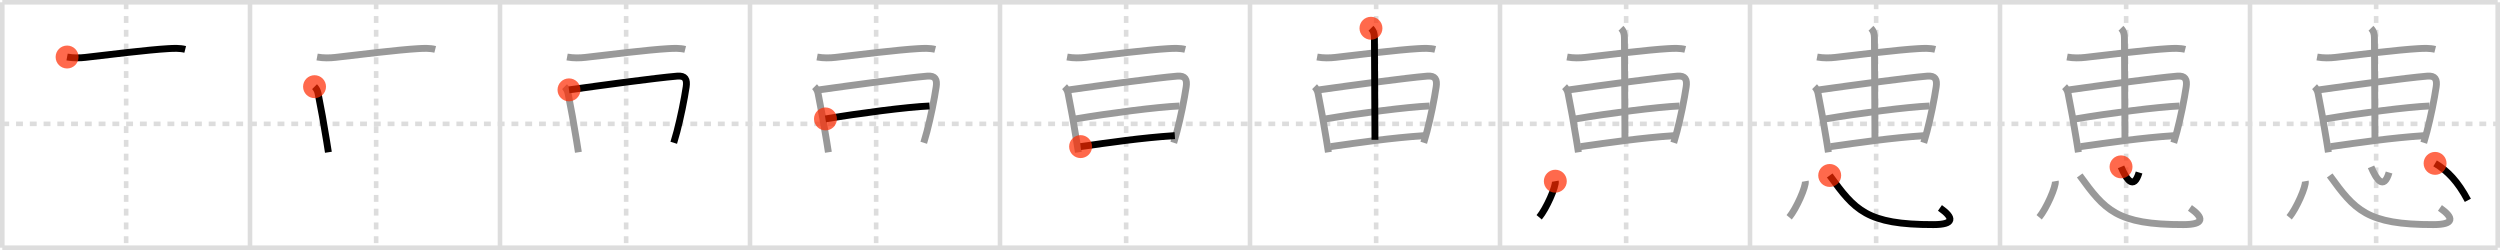 <svg width="1090px" height="109px" viewBox="0 0 1090 109" xmlns="http://www.w3.org/2000/svg" xmlns:xlink="http://www.w3.org/1999/xlink" xml:space="preserve" version="1.1"  baseProfile="full">
<line x1="1" y1="1" x2="1089" y2="1" style="stroke:#ddd;stroke-width:2" />
<line x1="1" y1="1" x2="1" y2="108" style="stroke:#ddd;stroke-width:2" />
<line x1="1" y1="108" x2="1089" y2="108" style="stroke:#ddd;stroke-width:2" />
<line x1="1089" y1="1" x2="1089" y2="108" style="stroke:#ddd;stroke-width:2" />
<line x1="109" y1="1" x2="109" y2="108" style="stroke:#ddd;stroke-width:2" />
<line x1="218" y1="1" x2="218" y2="108" style="stroke:#ddd;stroke-width:2" />
<line x1="327" y1="1" x2="327" y2="108" style="stroke:#ddd;stroke-width:2" />
<line x1="436" y1="1" x2="436" y2="108" style="stroke:#ddd;stroke-width:2" />
<line x1="545" y1="1" x2="545" y2="108" style="stroke:#ddd;stroke-width:2" />
<line x1="654" y1="1" x2="654" y2="108" style="stroke:#ddd;stroke-width:2" />
<line x1="763" y1="1" x2="763" y2="108" style="stroke:#ddd;stroke-width:2" />
<line x1="872" y1="1" x2="872" y2="108" style="stroke:#ddd;stroke-width:2" />
<line x1="981" y1="1" x2="981" y2="108" style="stroke:#ddd;stroke-width:2" />
<line x1="1" y1="54" x2="1089" y2="54" style="stroke:#ddd;stroke-width:2;stroke-dasharray:3 3" />
<line x1="55" y1="1" x2="55" y2="108" style="stroke:#ddd;stroke-width:2;stroke-dasharray:3 3" />
<line x1="164" y1="1" x2="164" y2="108" style="stroke:#ddd;stroke-width:2;stroke-dasharray:3 3" />
<line x1="273" y1="1" x2="273" y2="108" style="stroke:#ddd;stroke-width:2;stroke-dasharray:3 3" />
<line x1="382" y1="1" x2="382" y2="108" style="stroke:#ddd;stroke-width:2;stroke-dasharray:3 3" />
<line x1="491" y1="1" x2="491" y2="108" style="stroke:#ddd;stroke-width:2;stroke-dasharray:3 3" />
<line x1="600" y1="1" x2="600" y2="108" style="stroke:#ddd;stroke-width:2;stroke-dasharray:3 3" />
<line x1="709" y1="1" x2="709" y2="108" style="stroke:#ddd;stroke-width:2;stroke-dasharray:3 3" />
<line x1="818" y1="1" x2="818" y2="108" style="stroke:#ddd;stroke-width:2;stroke-dasharray:3 3" />
<line x1="927" y1="1" x2="927" y2="108" style="stroke:#ddd;stroke-width:2;stroke-dasharray:3 3" />
<line x1="1036" y1="1" x2="1036" y2="108" style="stroke:#ddd;stroke-width:2;stroke-dasharray:3 3" />
<path d="M29.25,24.86c2.75,0.51,5.65,0.43,7.99,0.16c9.05-1.05,27.35-3.32,36.14-3.82c2.4-0.14,5.01-0.26,7.37,0.34" style="fill:none;stroke:black;stroke-width:3" />
<circle cx="29.25" cy="24.86" r="5" stroke-width="0" fill="#FF2A00" opacity="0.7" />
<path d="M138.25,24.86c2.75,0.51,5.65,0.43,7.99,0.16c9.05-1.05,27.35-3.32,36.14-3.82c2.4-0.14,5.01-0.26,7.37,0.34" style="fill:none;stroke:#999;stroke-width:3" />
<path d="M137.14,37.79c0.66,0.66,1.3,1.69,1.54,2.93c1.45,7.4,2.36,12.3,3.76,21c0.25,1.52,0.49,3.08,0.74,4.67" style="fill:none;stroke:black;stroke-width:3" />
<circle cx="137.14" cy="37.79" r="5" stroke-width="0" fill="#FF2A00" opacity="0.7" />
<path d="M247.25,24.86c2.75,0.51,5.65,0.43,7.99,0.16c9.05-1.05,27.35-3.32,36.14-3.82c2.4-0.14,5.01-0.26,7.37,0.34" style="fill:none;stroke:#999;stroke-width:3" />
<path d="M246.14,37.79c0.66,0.66,1.3,1.69,1.54,2.93c1.45,7.4,2.36,12.3,3.76,21c0.25,1.52,0.49,3.08,0.74,4.67" style="fill:none;stroke:#999;stroke-width:3" />
<path d="M248.08,39.18c13.79-1.93,37.54-5.17,47.17-5.99c3.58-0.31,4.4,1.48,3.92,4.7c-0.83,5.57-2.39,13.22-4.04,19.52c-0.46,1.74-0.92,3.38-1.38,4.84" style="fill:none;stroke:black;stroke-width:3" />
<circle cx="248.08" cy="39.18" r="5" stroke-width="0" fill="#FF2A00" opacity="0.7" />
<path d="M356.25,24.86c2.75,0.51,5.65,0.43,7.99,0.16c9.05-1.05,27.35-3.32,36.14-3.82c2.4-0.14,5.01-0.26,7.37,0.34" style="fill:none;stroke:#999;stroke-width:3" />
<path d="M355.14,37.79c0.66,0.66,1.3,1.69,1.54,2.93c1.45,7.4,2.36,12.3,3.76,21c0.25,1.52,0.49,3.08,0.74,4.67" style="fill:none;stroke:#999;stroke-width:3" />
<path d="M357.08,39.18c13.79-1.93,37.54-5.17,47.17-5.99c3.58-0.31,4.4,1.48,3.92,4.7c-0.83,5.57-2.39,13.22-4.04,19.52c-0.46,1.74-0.92,3.38-1.38,4.84" style="fill:none;stroke:#999;stroke-width:3" />
<path d="M359.9,51.85c14.6-2.47,35.6-5.22,45.36-5.64" style="fill:none;stroke:black;stroke-width:3" />
<circle cx="359.9" cy="51.85" r="5" stroke-width="0" fill="#FF2A00" opacity="0.7" />
<path d="M465.25,24.86c2.75,0.51,5.65,0.43,7.99,0.16c9.05-1.05,27.35-3.32,36.14-3.82c2.4-0.14,5.01-0.26,7.37,0.34" style="fill:none;stroke:#999;stroke-width:3" />
<path d="M464.14,37.79c0.66,0.66,1.3,1.69,1.54,2.93c1.45,7.4,2.36,12.3,3.76,21c0.25,1.52,0.49,3.08,0.74,4.67" style="fill:none;stroke:#999;stroke-width:3" />
<path d="M466.08,39.18c13.79-1.93,37.54-5.17,47.17-5.99c3.58-0.31,4.4,1.48,3.92,4.7c-0.83,5.57-2.39,13.22-4.04,19.52c-0.46,1.74-0.92,3.38-1.38,4.84" style="fill:none;stroke:#999;stroke-width:3" />
<path d="M468.9,51.85c14.6-2.47,35.6-5.22,45.36-5.64" style="fill:none;stroke:#999;stroke-width:3" />
<path d="M471.14,63.92c12.73-1.8,26.23-3.8,41.08-4.8" style="fill:none;stroke:black;stroke-width:3" />
<circle cx="471.14" cy="63.92" r="5" stroke-width="0" fill="#FF2A00" opacity="0.7" />
<path d="M574.25,24.86c2.75,0.51,5.65,0.43,7.99,0.16c9.05-1.05,27.35-3.32,36.14-3.82c2.4-0.14,5.01-0.26,7.37,0.34" style="fill:none;stroke:#999;stroke-width:3" />
<path d="M573.14,37.79c0.66,0.66,1.3,1.69,1.54,2.93c1.45,7.4,2.36,12.3,3.76,21c0.25,1.52,0.49,3.08,0.74,4.67" style="fill:none;stroke:#999;stroke-width:3" />
<path d="M575.08,39.18c13.79-1.93,37.54-5.17,47.17-5.99c3.58-0.31,4.4,1.48,3.92,4.7c-0.83,5.57-2.39,13.22-4.04,19.52c-0.46,1.74-0.92,3.38-1.38,4.84" style="fill:none;stroke:#999;stroke-width:3" />
<path d="M577.9,51.85c14.6-2.47,35.6-5.22,45.36-5.64" style="fill:none;stroke:#999;stroke-width:3" />
<path d="M580.14,63.92c12.73-1.8,26.23-3.8,41.08-4.8" style="fill:none;stroke:#999;stroke-width:3" />
<path d="M597.74,12.32c1.22,1.22,1.5,2.63,1.51,4.18c0.04,15.3,0.23,40.45,0.23,44.44" style="fill:none;stroke:black;stroke-width:3" />
<circle cx="597.74" cy="12.32" r="5" stroke-width="0" fill="#FF2A00" opacity="0.7" />
<path d="M683.25,24.86c2.75,0.51,5.65,0.43,7.99,0.16c9.05-1.05,27.35-3.32,36.14-3.82c2.4-0.14,5.01-0.26,7.37,0.34" style="fill:none;stroke:#999;stroke-width:3" />
<path d="M682.14,37.79c0.66,0.66,1.3,1.69,1.54,2.93c1.45,7.4,2.36,12.3,3.76,21c0.25,1.52,0.49,3.08,0.74,4.67" style="fill:none;stroke:#999;stroke-width:3" />
<path d="M684.08,39.18c13.79-1.93,37.54-5.17,47.17-5.99c3.58-0.31,4.4,1.48,3.92,4.7c-0.83,5.57-2.39,13.22-4.04,19.52c-0.46,1.74-0.92,3.38-1.38,4.84" style="fill:none;stroke:#999;stroke-width:3" />
<path d="M686.9,51.85c14.6-2.47,35.6-5.22,45.36-5.64" style="fill:none;stroke:#999;stroke-width:3" />
<path d="M689.14,63.92c12.73-1.8,26.23-3.8,41.08-4.8" style="fill:none;stroke:#999;stroke-width:3" />
<path d="M706.74,12.32c1.22,1.22,1.5,2.63,1.51,4.18c0.04,15.3,0.23,40.45,0.23,44.44" style="fill:none;stroke:#999;stroke-width:3" />
<path d="M678.12,79c0.39,2.22-3.91,12.03-7.04,15.74" style="fill:none;stroke:black;stroke-width:3" />
<circle cx="678.12" cy="79.0" r="5" stroke-width="0" fill="#FF2A00" opacity="0.7" />
<path d="M792.25,24.86c2.75,0.51,5.65,0.43,7.99,0.16c9.05-1.05,27.35-3.32,36.14-3.82c2.4-0.14,5.01-0.26,7.37,0.34" style="fill:none;stroke:#999;stroke-width:3" />
<path d="M791.14,37.79c0.66,0.66,1.3,1.69,1.54,2.93c1.45,7.4,2.36,12.3,3.76,21c0.25,1.52,0.49,3.08,0.74,4.67" style="fill:none;stroke:#999;stroke-width:3" />
<path d="M793.08,39.18c13.79-1.93,37.54-5.17,47.17-5.99c3.58-0.31,4.4,1.48,3.92,4.7c-0.83,5.57-2.39,13.22-4.04,19.52c-0.46,1.74-0.92,3.38-1.38,4.84" style="fill:none;stroke:#999;stroke-width:3" />
<path d="M795.9,51.85c14.6-2.47,35.6-5.22,45.36-5.64" style="fill:none;stroke:#999;stroke-width:3" />
<path d="M798.14,63.92c12.73-1.8,26.23-3.8,41.08-4.8" style="fill:none;stroke:#999;stroke-width:3" />
<path d="M815.74,12.32c1.22,1.22,1.5,2.63,1.51,4.18c0.04,15.3,0.23,40.45,0.23,44.44" style="fill:none;stroke:#999;stroke-width:3" />
<path d="M787.12,79c0.39,2.22-3.91,12.03-7.04,15.74" style="fill:none;stroke:#999;stroke-width:3" />
<path d="M797.75,76.5C808.68,91.52,813.74,98,843.01,97.93c9.1-0.02,8.99-2.93,2.81-7.28" style="fill:none;stroke:black;stroke-width:3" />
<circle cx="797.75" cy="76.5" r="5" stroke-width="0" fill="#FF2A00" opacity="0.7" />
<path d="M901.25,24.86c2.75,0.51,5.65,0.43,7.99,0.16c9.05-1.05,27.35-3.32,36.14-3.82c2.4-0.14,5.01-0.26,7.37,0.34" style="fill:none;stroke:#999;stroke-width:3" />
<path d="M900.14,37.79c0.66,0.66,1.3,1.69,1.54,2.93c1.45,7.4,2.36,12.3,3.76,21c0.25,1.52,0.49,3.08,0.74,4.67" style="fill:none;stroke:#999;stroke-width:3" />
<path d="M902.08,39.18c13.79-1.93,37.54-5.17,47.17-5.99c3.58-0.31,4.4,1.48,3.92,4.7c-0.83,5.57-2.39,13.22-4.04,19.52c-0.46,1.74-0.92,3.38-1.38,4.84" style="fill:none;stroke:#999;stroke-width:3" />
<path d="M904.9,51.85c14.6-2.47,35.6-5.22,45.36-5.64" style="fill:none;stroke:#999;stroke-width:3" />
<path d="M907.14,63.92c12.73-1.8,26.23-3.8,41.08-4.8" style="fill:none;stroke:#999;stroke-width:3" />
<path d="M924.74,12.32c1.22,1.22,1.5,2.63,1.51,4.18c0.04,15.3,0.23,40.45,0.23,44.44" style="fill:none;stroke:#999;stroke-width:3" />
<path d="M896.12,79c0.39,2.22-3.91,12.03-7.04,15.74" style="fill:none;stroke:#999;stroke-width:3" />
<path d="M906.75,76.5C917.68,91.52,922.74,98,952.01,97.93c9.1-0.02,8.99-2.93,2.81-7.28" style="fill:none;stroke:#999;stroke-width:3" />
<path d="M924.77,72.75c2.23,5.25,5.48,10.5,7.87,2.46" style="fill:none;stroke:black;stroke-width:3" />
<circle cx="924.77" cy="72.75" r="5" stroke-width="0" fill="#FF2A00" opacity="0.7" />
<path d="M1010.25,24.86c2.75,0.51,5.65,0.43,7.99,0.16c9.05-1.05,27.35-3.32,36.14-3.82c2.4-0.14,5.01-0.26,7.37,0.34" style="fill:none;stroke:#999;stroke-width:3" />
<path d="M1009.14,37.79c0.66,0.66,1.3,1.69,1.54,2.93c1.45,7.4,2.36,12.3,3.76,21c0.25,1.52,0.49,3.08,0.74,4.67" style="fill:none;stroke:#999;stroke-width:3" />
<path d="M1011.08,39.18c13.79-1.93,37.54-5.17,47.17-5.99c3.58-0.31,4.4,1.48,3.92,4.7c-0.83,5.57-2.39,13.22-4.04,19.52c-0.46,1.74-0.92,3.38-1.38,4.84" style="fill:none;stroke:#999;stroke-width:3" />
<path d="M1013.9,51.85c14.6-2.47,35.6-5.22,45.36-5.64" style="fill:none;stroke:#999;stroke-width:3" />
<path d="M1016.14,63.92c12.73-1.8,26.23-3.8,41.08-4.8" style="fill:none;stroke:#999;stroke-width:3" />
<path d="M1033.74,12.32c1.22,1.22,1.5,2.63,1.51,4.18c0.04,15.3,0.23,40.45,0.23,44.44" style="fill:none;stroke:#999;stroke-width:3" />
<path d="M1005.12,79c0.39,2.22-3.91,12.03-7.04,15.74" style="fill:none;stroke:#999;stroke-width:3" />
<path d="M1015.75,76.5C1026.68,91.52,1031.74,98,1061.01,97.93c9.1-0.02,8.99-2.93,2.81-7.28" style="fill:none;stroke:#999;stroke-width:3" />
<path d="M1033.77,72.75c2.23,5.25,5.48,10.5,7.87,2.46" style="fill:none;stroke:#999;stroke-width:3" />
<path d="M1061.7,71.23c5.48,3.27,9.92,7.89,14.28,16.11" style="fill:none;stroke:black;stroke-width:3" />
<circle cx="1061.7" cy="71.23" r="5" stroke-width="0" fill="#FF2A00" opacity="0.7" />
</svg>